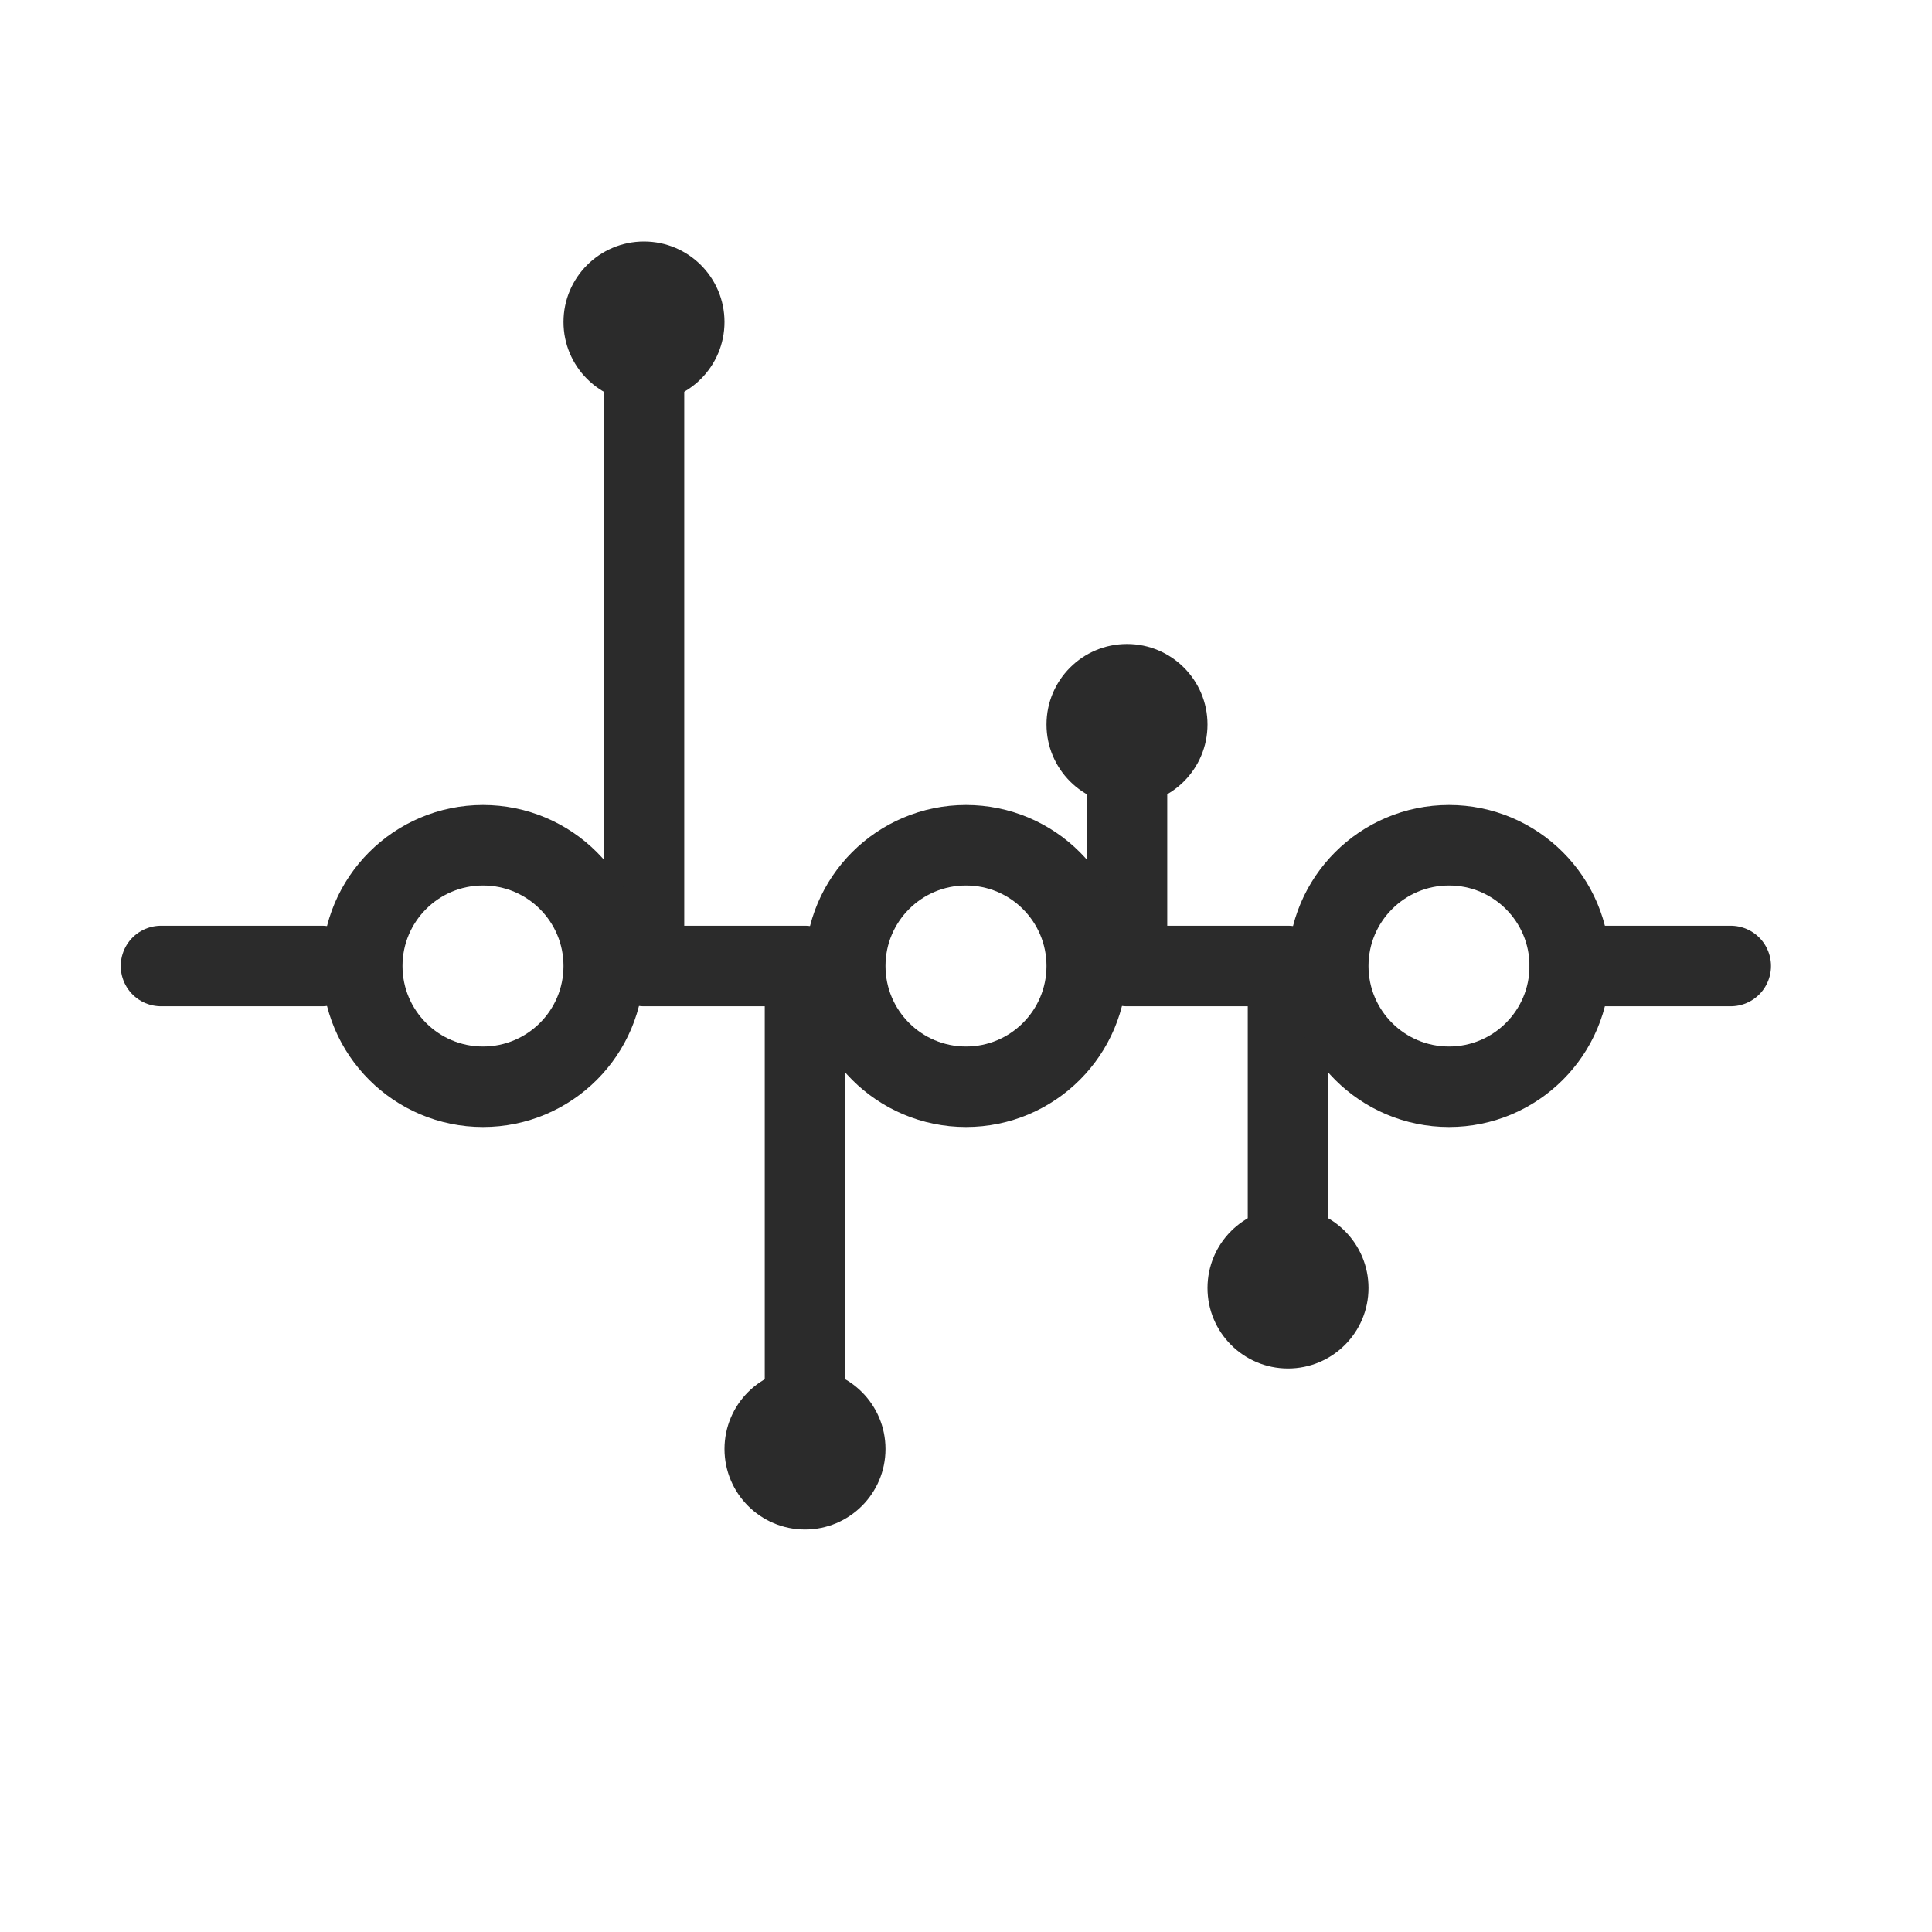 <svg width="24" height="24" viewBox="0 0 24 24" fill="none" xmlns="http://www.w3.org/2000/svg">
<path d="M19.5 12L21.5 12" stroke="#2B2B2B" stroke-linecap="round"/>
<path d="M14 12L16 12" stroke="#2B2B2B" stroke-linecap="round"/>
<path d="M8 12L10 12" stroke="#2B2B2B" stroke-linecap="round"/>
<path d="M2 12H4" stroke="#2B2B2B" stroke-linecap="round"/>
<path d="M8 12L8 4" stroke="#2B2B2B"/>
<path d="M10 12L10 18" stroke="#2B2B2B"/>
<path d="M16 12L16 16" stroke="#2B2B2B"/>
<path d="M14 12L14 9" stroke="#2B2B2B"/>
<circle cx="6" cy="12" r="1.5" stroke="#2B2B2B"/>
<circle cx="12" cy="12" r="1.5" stroke="#2B2B2B"/>
<circle cx="18" cy="12" r="1.5" stroke="#2B2B2B"/>
<circle cx="8" cy="4" r="1" fill="#2B2B2B"/>
<circle cx="1" cy="1" r="1" transform="matrix(1 0 0 -1 9 19)" fill="#2B2B2B"/>
<circle cx="1" cy="1" r="1" transform="matrix(1 0 0 -1 15 17)" fill="#2B2B2B"/>
<circle cx="14" cy="9" r="1" fill="#2B2B2B"/>
</svg>
